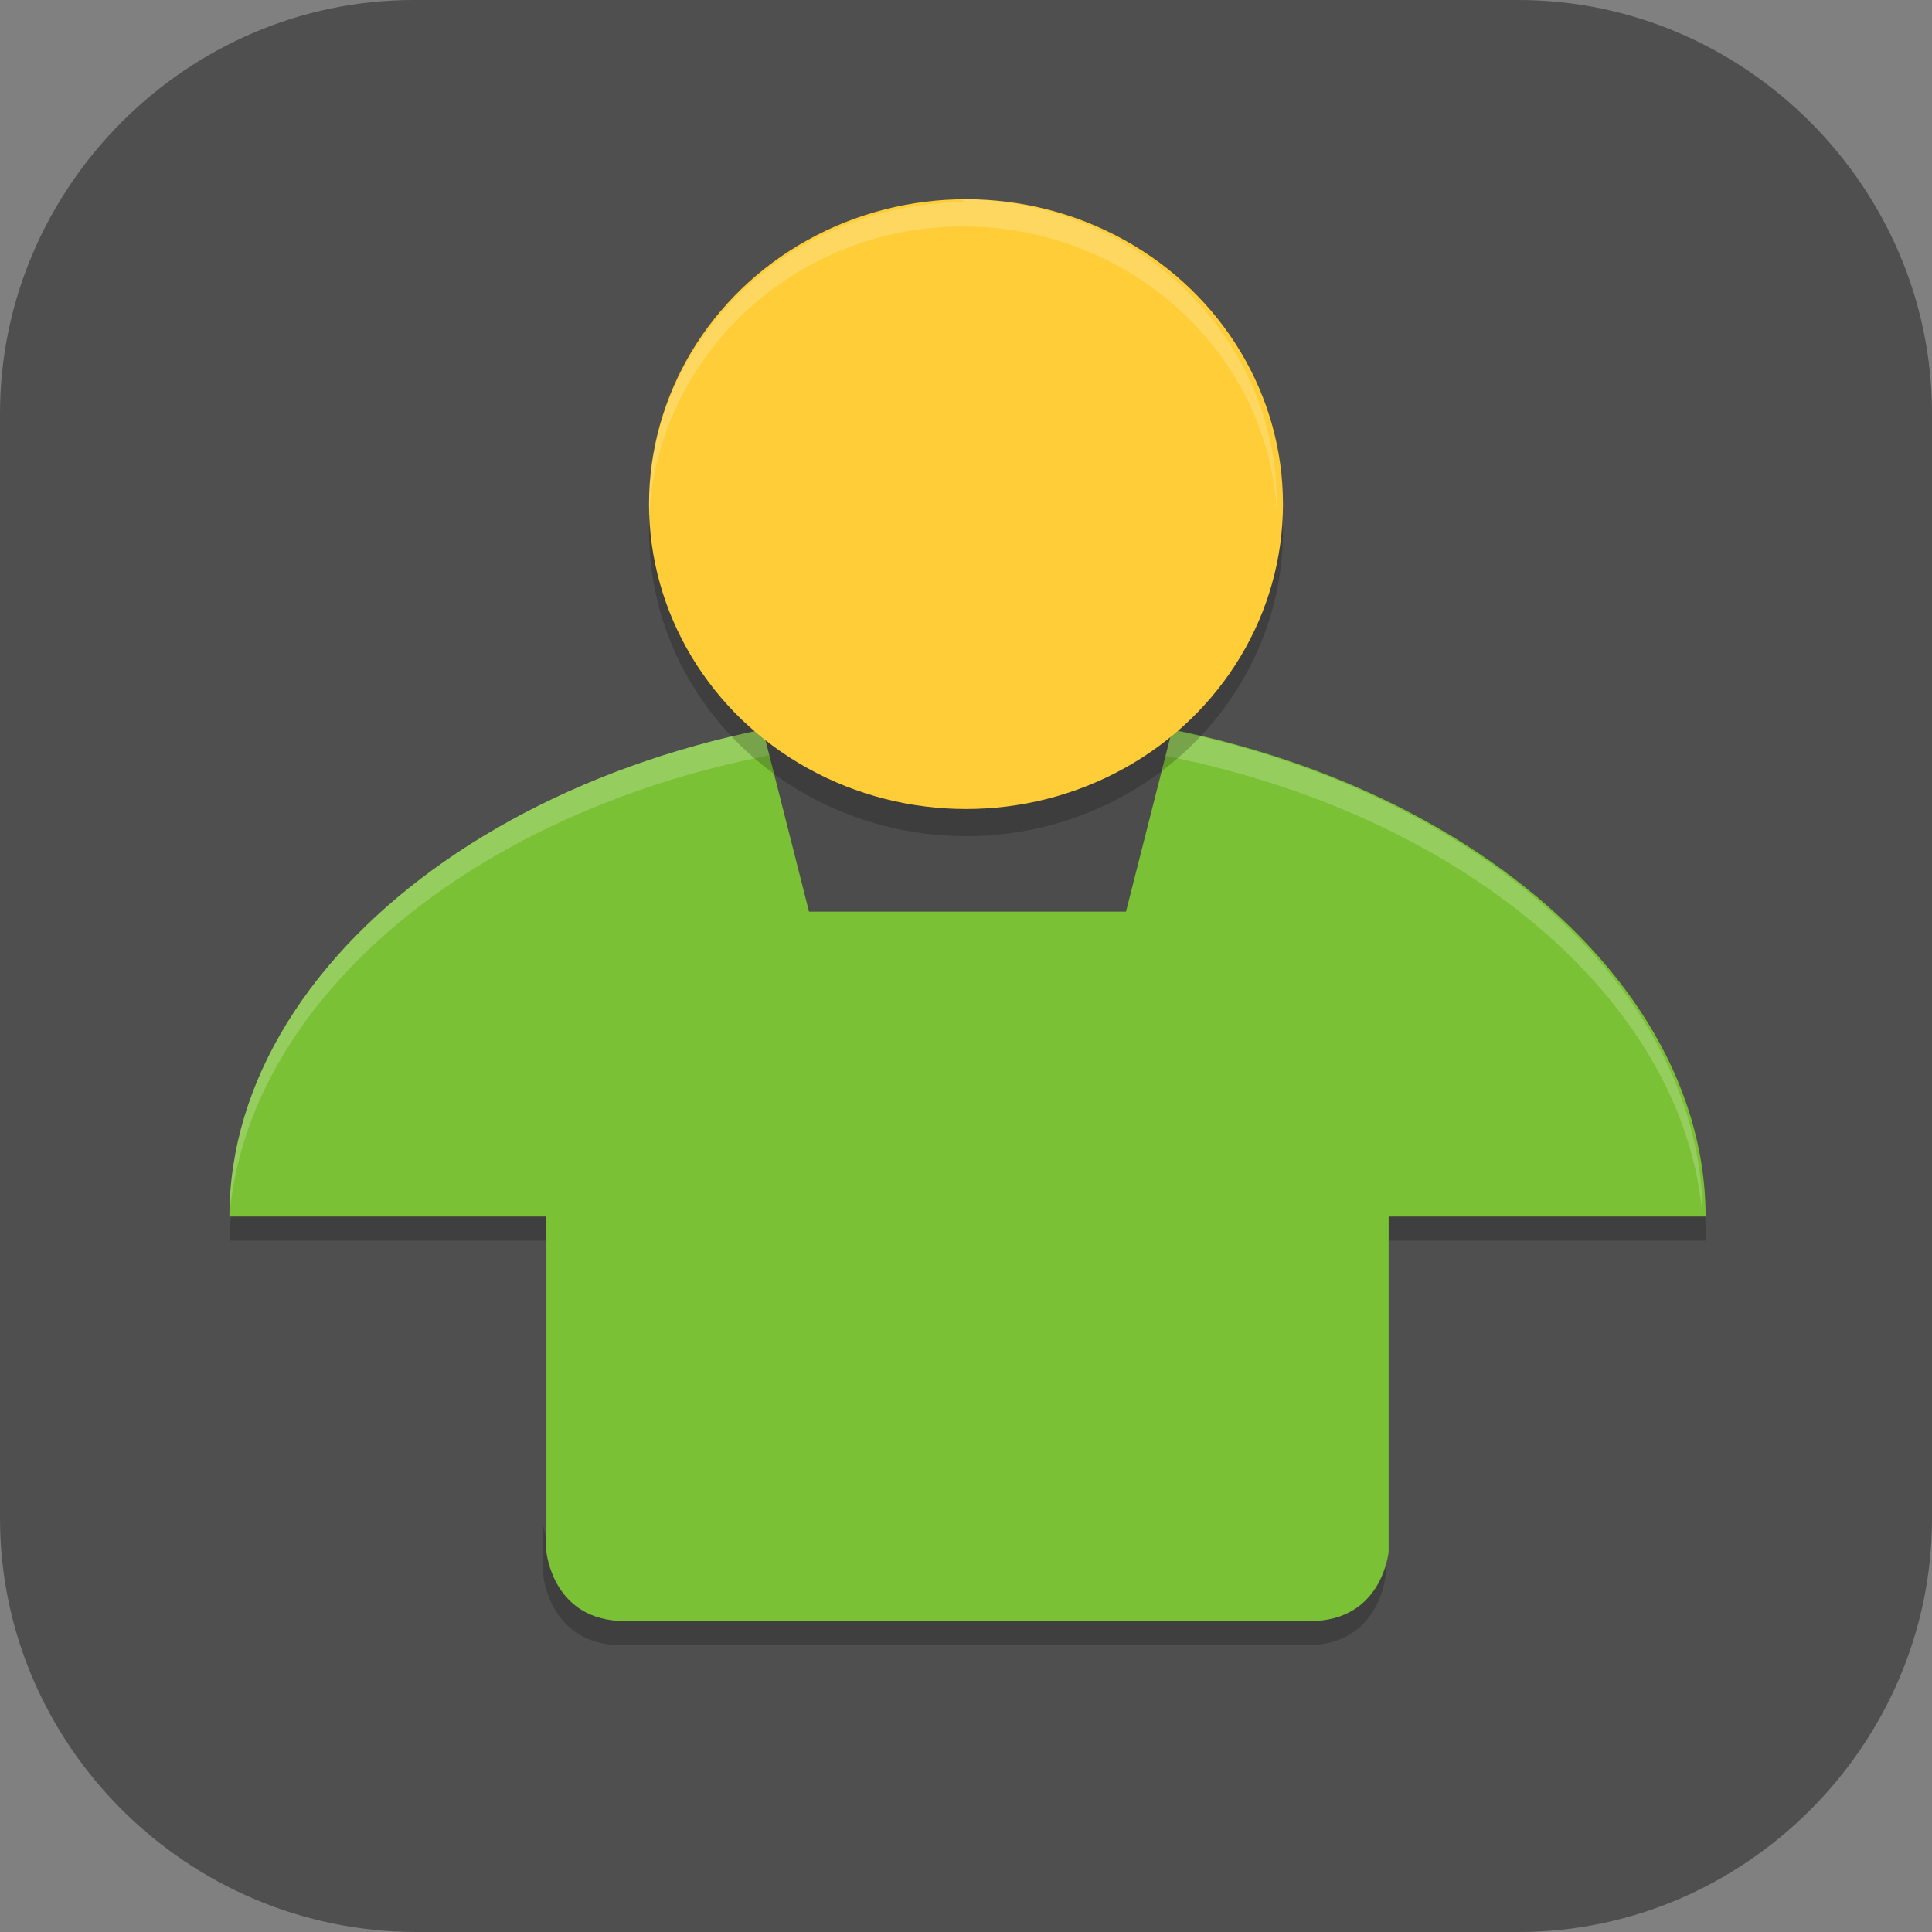 <?xml version="1.0" encoding="UTF-8"?>
<svg id="_图层_1" xmlns="http://www.w3.org/2000/svg" version="1.1" viewBox="0 0 64 64" width="32" height="32">
  <rect x="0" y="0" width="64" height="64" fill="#808080" stroke="none"/>
  <!-- Generator: Adobe Illustrator 29.0.1, SVG Export Plug-In . SVG Version: 2.1.0 Build 192)  -->
  <defs>
    <style>
      .st0 {
        fill: #fecd38;
      }

      .st1 {
        fill: #24f0ff;
      }

      .st1, .st2, .st3, .st4, .st5, .st6, .st7, .st8, .st9, .st10, .st11, .st12, .st13, .st14, .st15 {
        display: none;
      }

      .st16, .st15 {
        fill: #4f4f4f;
      }

      .st17 {
        fill: #7bc136;
      }

      .st18 {
        fill: #403650;
      }

      .st19 {
        fill: #f98413;
      }

      .st2 {
        fill: #e6df15;
      }

      .st3, .st4, .st5, .st10, .st20, .st21, .st13, .st22 {
        isolation: isolate;
      }

      .st3, .st10, .st20, .st21, .st13 {
        opacity: .2;
      }

      .st4, .st5, .st22 {
        opacity: .1;
      }

      .st4, .st23, .st7, .st21, .st13, .st22 {
        fill: #fff;
      }

      .st6 {
        fill: #f24c3d;
      }

      .st24 {
        fill: #6d0f0a;
      }

      .st25 {
        fill: #ee1536;
      }

      .st26 {
        opacity: .4;
      }

      .st27 {
        fill: #4c4c4c;
      }

      .st28 {
        fill: #9a1652;
      }

      .st29 {
        fill: #8e8e8e;
      }

      .st8 {
        fill: #df711b;
      }

      .st30 {
        fill: #a821a3;
      }

      .st9 {
        fill: #66dd23;
      }

      .st10, .st11 {
        fill-rule: evenodd;
      }

      .st11 {
        fill: #ff6363;
      }

      .st31 {
        fill: #ffbebe;
      }

      .st32 {
        fill: #aa52ce;
      }

      .st33 {
        fill: #f5e03a;
      }

      .st14 {
        fill: #e4e4e4;
      }

      .st34 {
        fill: #ffd5d5;
      }

      .st35 {
        fill: #52120e;
      }

      .st36 {
        fill: #c42d06;
      }

      .st37 {
        fill: #ef3d61;
      }

      .st38 {
        fill: #2e2e2e;
      }
    </style>
  </defs>
  <path class="st16" d="M50.4,64H13.8c-7.6,0-13.8-6.2-13.8-13.7V13.7C0,6.2,6.2,0,13.7,0h36.6c7.5,0,13.7,6.2,13.7,13.7v36.6c0,7.5-6.2,13.7-13.7,13.7h.1Z"/>
  <g class="st12">
    <path class="st3" d="M5.3,59.5v2.3c0,1.9,1.4,3.4,3.2,3.4h52.5c1.7,0,3.2-1.5,3.2-3.4v-2.3c0,1.9-1.4,3.4-3.2,3.4H8.5c-1.7,0-3.2-1.5-3.2-3.4Z"/>
    <path class="st15" d="M8.5,0h52.5c1.7,0,3.2,1.5,3.2,3.4v57.2c0,1.9-1.4,3.4-3.2,3.4H8.5c-1.7,0-3.2-1.5-3.2-3.4V3.4c0-1.9,1.4-3.4,3.2-3.4Z"/>
    <path class="st4" d="M8.5,0c-1.7,0-3.2,1.5-3.2,3.4v1.1c0-1.9,1.4-3.4,3.2-3.4h52.5c1.7,0,3.2,1.5,3.2,3.4v-1.1c0-1.9-1.4-3.4-3.2-3.4H8.5Z"/>
    <path class="st6" d="M12.8,64h9.3l42-45.7v-7.3c0-1.5-.2-.5-1.6-2.3L12.4,63.2c-.3.3,0,.9.4.9Z"/>
    <path class="st2" d="M22.1,64h10.5l31.5-34.3v-11.4l-42,45.7Z"/>
    <path class="st9" d="M32.6,64h10.5l21-22.9v-11.4l-31.5,34.3Z"/>
    <path class="st1" d="M43.1,64h6.8c2.4,0,4.6-1,6.2-2.7l6.5-7.1c1-1.1,1.5-2.4,1.5-3.9v-9.2l-21,22.9Z"/>
    <path class="st3" d="M28.4,8l5.3,9.1-5.3,9.1h4.2l3.2-5.5,3.2,5.5h4.2l-5.3-9.1,5.3-9.1h-4.2l-3.2,5.5-3.2-5.5h-4.2ZM11.6,8h14.7v2.3l-9.5,12.6h9.5v3.4h-14.7v-2.3l9.5-12.6h-9.5v-3.4Z"/>
    <path class="st7" d="M28.4,6.9l5.3,9.1-5.3,9.1h4.2l3.2-5.5,3.2,5.5h4.2l-5.3-9.1,5.3-9.1h-4.2l-3.2,5.5-3.2-5.5h-4.2ZM11.6,6.9h14.7v2.3l-9.5,12.6h9.5v3.4h-14.7v-2.3l9.5-12.6h-9.5v-3.4Z"/>
  </g>
  <g class="st12">
    <path class="st20" d="M36.8,6.1c.3,1.5.6,2.8.5,4.2-1.3-.6-2.1-2.9-6.5-2.9-3.4,0-5.5,3.2-7,5.1-.7,1-1.3,1.7-2,1.6-.7-.1-1-.9-1.4-2.5-.5,2.4-3.8,4.1.4,8.4-1.4,1.4-1.7,1.8-2,2.3-.4.6-.3,2.9.6,3.1-3.4.9-1.4,4.5-2.8,5.8-.9.6-1.7,1.3-3.9.9,1.4,2.3,3.6,3.4,5.7,2.8l.7,1.5c-1.4,2.1-.6,2.9-.6,2.9l5.5,4.5-.5-6.9c3.1-1.8,5.9-4.3,4.3-11.9v-2.9c-1.7-2.1-1.8-2-1.1-2.7,0-.3,0-.6,0-.9,1-.4,1.9-.8,2.7-1.2-.7,3.1.4,2.8.7,3.9.8-1.5,1.5-2.6,2.4-2.3-.8,1-1.2,2.1-.8,3.6,1.3-1.2,2.2-2.7,4.1-2.7,1,1.9,1.8,3.8,4.3,6-.6.2-1.3.1-1.7,1.8-1.1.3-.9,1-1,1.6-.2.3-.1.6,1.2,1.6-3.8,3.3-7.4,9.6-3.4,10.1.7.1,8.9.8,10.1.6l-.2-2.9c.1-1.5,0-2.8-.5-3.7,5.1-1.1,4.8-5.6,5.3-6.3-1-.4-1.7-1-1.7-1.9,1.2-2.3,2.6-4.3,2.1-8.5-.5-2.7-1.9-8.6-8.4-9.3-.8,0-1.4.1-1.9.3-.3,0,.1-1.7,0-1.5-.1.3-.8,1-1.3,1.3.4-1.1-.6-2.1-2-2.7ZM43.3,24.8c.3,0,.7.2,1,.5,1.5,1.6-1.6,3.6-1.6,3.6-.2.4-.6.3-1,.2,0,0,0,0-.2,0-1.5-1.4,1.5-3,1.2-3-.3-.1-1-.2-.9-.2.4-.6.8-1,1.4-1Z"/>
    <path class="st20" d="M11.2,40.7h40.1c1.4,0,2.5,1,2.5,2.3v9.2c0,1.3-1.1,2.3-2.5,2.3H11.2c-1.4,0-2.5-1-2.5-2.3v-9.2c0-1.3,1.1-2.3,2.5-2.3Z"/>
    <ellipse class="st34" cx="43.5" cy="26.3" rx="2.5" ry="3.9"/>
    <path class="st35" d="M42.8,28.1c4,1.3,5.2,0,7.1-.5-.5.7-.3,5.2-5.4,6.3.6.8.7,2.1.5,3.7l.2,2.9c-1.2.2-9.3-.5-10.1-.6-4.7-.7,1.4-9.8,5.8-11.7.7.2,1.4.7,1.8,0Z"/>
    <path class="st35" d="M23.8,11.6c-.7,1-1.3,1.7-2,1.6-.7-.1-1-.9-1.4-2.5-.5,2.4-3.8,4.1.4,8.4-1.4,1.4-1.7,1.8-2,2.3-.4.6-.3,2.9.6,3.1-3.4.9-1.4,4.5-2.8,5.8-.9.6-1.7,1.3-3.9.9,1.4,2.3,3.6,3.4,5.7,2.8l.7,1.5c-1.4,2.1-.6,2.9-.6,2.9l5.5,4.5-.5-6.9c3.1-1.8,5.9-4.3,4.3-11.9v-2.9c-1.7-2.1-1.8-2-1.1-2.7.7-3.5-2.3-4.4-2.7-6.6h0Z"/>
    <path class="st18" d="M11.2,39.8h40.1c1.4,0,2.5,1,2.5,2.3v9.2c0,1.3-1.1,2.3-2.5,2.3H11.2c-1.4,0-2.5-1-2.5-2.3v-9.2c0-1.3,1.1-2.3,2.5-2.3Z"/>
    <path class="st20" d="M27.4,27l-1.5,6.9s-1.2.7-1.6,1.2c-.5.7-1,2.3-1,2.3l-1.8,1.2c-2,0-3.1.8-3.6,2.1l2,.2c.2-1.4.6-1.9,2.3-1.5-1.1.1-2.3.2-2,1.9l3.4-.2,6.9-13.4-3.2-.8ZM39.5,27.5l-3.8.8s-.5,2.9-.3,3.6c.4,1.3.6,1,1.5,3,.3.6-.2,1,0,1.6.1.6.8,1.2,1,1.8.2.8-.3,2.8-.3,2.8.4,0,1.1.4,1.3.1,0-.1-.4-.7-.2-.7.2,0,1.1,1,1.3,1,.4,0,.7-.4,1.2-.4.6,0,.6.6,1.9.4.3-.2.7-1,.2-1.4-.4-.3-2-.2-2-.3.1-.3,1.3-.4,1.8-.2.9.3.6,1.3,1.9,1.3.8,0,1-.6,1.1-.7-1.4-2.2-3.5-.4-5.1-2.9-.5-.8-.8-2.3-1.2-4.3-.2-.9-.2-4-.3-5.3h0Z"/>
    <path class="st34" d="M27.4,26.1l3.2.8-6.9,13.4-3.4.2c-.3-1.7.9-1.8,2-1.9-1.7-.4-2.1,0-2.3,1.5l-2-.2c.4-1.3,1.5-2.1,3.6-2.1l1.8-1.2s.5-1.7,1-2.3c.4-.5,1.6-1.2,1.6-1.2l1.5-6.9Z"/>
    <path class="st25" d="M31.5,27.2h5.4c0,0,.4,9.1.4,9.1l-10.5-2c-.2-2.3-2.7-4.7,4.7-7.1Z"/>
    <path class="st28" d="M32.5,30.5c-1.4,0-1.5,1.2-1.5,2.3-.2-.3-.7-1.2-1.1-1.5-.9-.8-2-1.1-2.8-.5-.8.6-.9,1.9-.1,2.8.8.9,1.8.5,2.8.5.7,0,1.3-.2,1.4-.6,0,0,0,0,0,0,.8.9,4.3,2.3,5.1,1.7.7-.5,4.1-4.4-1.1-3.1-.5-1.2-1.7-1.7-2.8-1.7h0Z"/>
    <path class="st34" d="M35.6,27.4l3.8-.7c0,1.4,0,4.4.3,5.3.5,2,.7,3.5,1.2,4.3,1.6,2.5,3.7.7,5.1,2.9-.2.1-.4.7-1.1.7-1.3,0-1-1-1.9-1.3-.6-.2-1.7,0-1.8.2,0,0,1.6,0,2,.3.5.4.1,1.2-.2,1.4-1.3.2-1.4-.4-1.9-.4-.5,0-.7.3-1.2.4-.2,0-1.1-1-1.3-1-.2,0,.3.6.2.7-.2.3-.9-.1-1.3-.1,0,0,.5-1.9.3-2.8-.2-.6-.8-1.2-1-1.8-.2-.6.3-1,0-1.6-.9-2-1.1-1.6-1.5-3-.2-.7.3-3.6.3-3.6h0Z"/>
    <path class="st20" d="M24.9,21.7l.5-5.3c1.3-1.1,2.8-1.3,4.5-1.5l2.9,1.7,9.6.4-1,8.1-2,2.8c-1.6,0-7.5,1.7-11.3-.1-1.9-.9-3.5-3.9-3.3-6Z"/>
    <path class="st31" d="M24.9,20.9l.5-5.3c1.3-1.1,2.8-1.3,4.5-1.5l2.9,1.7,9.6.4-1,8.1-2,2.8c-1.6,0-7.5,1.7-11.3-.1-1.9-.9-3.5-3.9-3.3-6Z"/>
    <path class="st38" d="M26.4,17.7c0,.6,0,1.2.6,1.7h-.5c-.4-.1-.9-.4-1.5-1.3,0,.5.2,1.4.7,1.7.1.1-.6.1-.4.2l1-.2h1c-.2,1.4-.2,3.4,1.5,3.5,1.5-.2,1.6-1.5,1.9-3.6-.9-.4-1.9-.7-2.9-.5-.8-.4-1.3-.9-1.5-1.6ZM34.5,20.5c-.2,0-.3,0-.5,0-.6,0-1.3,0-1.9.1.7,0,1.2.1,1.7.2-.3,1.5-.6,3.6,1.1,3.9,1.1,0,1.5-.8,1.9-1.9.3,0,.5,0,.6,0,.6-.1,1.7-.8,1.9-1.3-.9.6-1.4.7-2,.7l-.3-.3s0,0,0,0c.9-.2,1-.8,1.3-1.3-.2.2-.6.9-1.3.6,0,0,0,0-.1,0-.7-.4-1.5-.7-2.4-.7Z"/>
    <path class="st37" d="M29.7,25.1c.9,0,1.8,0,2.7.2.8.2.6.4.4.7,0,0-.6.5-.9.7-.5.3-.7.2-1.1-.1-.4-.5-.8-.9-1.1-1.4Z"/>
    <path class="st24" d="M36.8,5.2c.3,1.5.6,2.8.5,4.2,0,0,0,0,0,0,0,0,0,0,0,0-1.3-.6-2.1-2.9-6.5-2.9-3.4,0-5.5,3.2-7,5.1-1,2.2-2.8,6.8-2.5,9,2.4-2.1,5.7-3.4,8-4.4-.7,3.1.4,2.8.7,3.9.8-1.5,1.5-2.6,2.4-2.3-.8,1-1.2,2.1-.8,3.6,1.3-1.2,2.2-2.7,4.1-2.7,1,1.9,1.8,3.8,4.3,6-.6.2-1.3.1-1.7,1.8-1.1.3-.9,1-1,1.6-.2.4-.2.7,1.6,1.8.9.6,3.5-1.7,2.6-1.7-1.5-1.4,1.5-3,1.2-3-.3-.1-1-.2-.9-.2.6-1,1.4-1.5,2.4-.5,1.5,1.6-1.5,3.6-1.5,3.6,0,0,1,.9,2.3,1,2,0,4.8-1.5,4.8-1.5-1-.4-1.7-1-1.7-1.9,1.2-2.3,2.6-4.3,2.1-8.5-.5-2.7-1.9-8.6-8.4-9.3-.8,0-1.4.1-1.9.3-.3,0,.1-1.7,0-1.5-.1.3-.8,1-1.3,1.3.4-1.1-.6-2.1-2-2.7Z"/>
    <path class="st36" d="M28.4,7.1c-2.1,1-3.5,3.1-4.6,4.6,0,.1-.1.2-.2.4,2.6.4,5.6.8,7.7,2l2-1.1.3,2.6,2.3-1.3,1.2,1.9,1.9-2c.8.4,1,1.6,1.2,2.6,4.2-2.1,6.6-1.9,9.8-.6-.3-1.1-.7-2.5-1.4-3.9-1.7.9-6.6,2.9-9.5-1l-1.1,2.2-.3-2-2.3,2.2.8-2.2c-3.8,0-11.7.9-8-4.3Z"/>
    <path class="st20" d="M27.9,34.2c-1.4,0-2.5.3-2.7.7-.2,2.5-1,4.3-1.8,6.1-.2.4-.3.6-.8.7-.8.3-1.7.6-2.3.9-2.1.5-4.5,1.6-4.2,2.6.3.6,1.2,1.1,2.3,1.3,4.7.7,5.5-.5,6.7-1.5,0,.7-.7,1.4-1.4,2.1l.6.3c2-1.8,2.4-2.7,2.3-4.1l.3-.4c.1.4.3.8.6,1.3.5.8.9,1.3,1.4,1.7-1.4,4.4,3.7,8.2,5.6,7.5,1.9-.7,1.9-7.6-1.5-8.9.1-.7,0-1.3,0-2,1.7.2,3.4-.2,4.3-1.7,2.2-5.1-5.3-6.7-9.5-6.6Z"/>
    <path class="st25" d="M26.7,42.1c.2,1.5-.2,2.5-2.3,4.4l-.6-.3c.7-.7,1.4-1.4,1.4-2.1-1.2,1-2,2.2-6.7,1.5-1.1-.2-2.1-.7-2.3-1.3-.3-1.1,3.1-2.6,5.3-2.8,2.7-.2,4.3.4,5.2.6Z"/>
    <path class="st25" d="M29.4,43.9c6.9-3.2,7.6,7.7,5.1,8.6-2,.8-7.9-3.7-5.1-8.6Z"/>
    <path class="st31" d="M25.2,34c.8-1.5,15.2-.9,12.2,5.9-2,3.2-7.4,1.4-8.6-.2l-2.2,2.8c-1.2,1.5-6.8,1.5-7.2.4,0-1,1.7-1.6,3.2-2,.5,0,.6-.3.8-.7.8-1.8,1.6-3.6,1.8-6.1Z"/>
    <path class="st34" d="M29,37.7c1.7-.6,3.3.3,4,2.9,0,1.2.3,2.4-.2,3.8.7.5,1.2,1.1,1.3,2.2.1,1.3-.3,2.3-1.1,2.5-.8-.1-1.5.3-2.4-1.5l-.3-1.5c-.9-.9-1.8-1.3-2.8-2.9-1.6-2.9-.8-4.6,1.4-5.5Z"/>
    <path class="st22" d="M36.8,5.2c0,.3.1.6.2.9.9.4,1.6,1,1.8,1.7.4-1.1-.7-2.1-2-2.6ZM30.8,6.5c-3.4,0-5.5,3.2-7,5.1-.7,1-1.3,1.7-2,1.6-.7-.1-1-.9-1.4-2.5-.4,1.6-1.9,2.9-1.7,4.8.2-1.5,1.4-2.6,1.7-4,.4,1.6.7,2.3,1.4,2.5.7.1,1.3-.6,2-1.6,1.4-2,3.6-5.1,7-5.1,4.4,0,5.2,2.2,6.5,2.9,0-.4,0-.8,0-1.1,0,0,0,.2,0,.3-1.3-.6-2.1-2.9-6.5-2.9ZM40.1,6.6c-.1.3-.8.9-1.2,1.2,0,.3,0,.6,0,.9.4-.3.9-.8,1.2-1.1,0-.5.2-1.2.1-1ZM42,7.8c-.8,0-1.4.1-1.9.3,0,0,0,0,0,0,0,.4-.1.9,0,.9.5-.2,1.2-.3,1.9-.3,6.5.8,7.9,6.6,8.4,9.3,0,.4,0,.8,0,1.2,0-.6,0-1.3,0-2.1-.5-2.7-1.9-8.6-8.4-9.3ZM32.1,18.6c0,0-.2,0-.3,0-.3.6-.4,1.2-.3,2,0-.8.4-1.4.9-2-.1,0-.2,0-.3,0ZM20.3,19.5c-1,1-1.4,1.5-1.6,1.8-.2.3-.2.9-.2,1.5,0-.3,0-.5.2-.7.3-.4.6-.9,2-2.3-.2-.2-.3-.3-.4-.5ZM18.7,24.6c-2.5,1.2-.9,4.4-2.2,5.5-.9.6-1.7,1.3-3.9.9.2.4.5.7.7,1,1.7.2,2.4-.4,3.2-1,1.4-1.2-.6-4.9,2.8-5.8-.3,0-.5-.3-.6-.6ZM39.4,24.9c-.4.2-.8.5-1,1.6-1.1.3-.9,1-1,1.6,0,.2-.1.3,0,.5,0-.5,0-1,1-1.2.4-1.6,1-1.5,1.7-1.8-.2-.2-.5-.4-.7-.6ZM48.3,26.3c0,0,0,.1-.1.2,0,.9.5,1.4,1.4,1.8,0-.3.2-.6.3-.7-.8-.3-1.3-.7-1.6-1.2ZM44.9,34.6c-.1,0-.2,0-.4,0,.4.6.5,1.3.6,2.2,0-.9,0-1.7-.2-2.3ZM18.7,35.7c-.6,1.1-.6,1.8-.5,2.2,0-.4.3-1,.7-1.7l-.2-.5Z"/>
  </g>
  <g class="st12">
    <path class="st3" d="M0,59.7v2.3C0,63.7,1.4,65.2,3.2,65.2h57.8c1.8,0,3.2-1.4,3.2-3.2v-2.3c0,1.8-1.4,3.2-3.2,3.2H3.2C1.4,62.9,0,61.5,0,59.7H0Z"/>
    <rect class="st15" y="0" width="64.2" height="64" rx="3.2" ry="3.2"/>
    <path class="st10" d="M20.7,1.1c-2.3,0-4.5,0-6.8,0-19.5,21.7.2,35.4,16,38.8C13.1,29.2,27.3,9.4,41.3,1.2c-6.9,0-13.8,0-20.6,0ZM34.4,26.3c16,10.4,3.7,29-9.7,37.7h26.6c17.8-21.1-1.4-34.4-16.9-37.7ZM28.9,26.3c0,0-.2,0-.3,0-1,0-1.8.4-2.4,1-1.9,2-.8,6.2,2.5,9.4,3.2,3.2,7.4,4.2,9.3,2.3,2-2,.9-6.2-2.3-9.4-2.1-2.1-4.6-3.3-6.8-3.3Z"/>
    <path class="st11" d="M20.7,0c-2.3,0-4.5,0-6.8,0-19.5,21.7.2,35.4,16,38.8C13.1,28.1,27.3,8.3,41.3,0,34.4,0,27.5,0,20.7,0ZM34.4,25.2c16.7,10.8,2.5,30.6-11.5,38.8,9.2,0,18.3,0,27.5,0,19.5-21.7-.2-35.4-16-38.8ZM28.6,25.2c-1,0-1.8.4-2.4,1-1.9,2-.8,6.2,2.5,9.4,3.2,3.2,7.4,4.2,9.3,2.3,2-2,.9-6.2-2.3-9.4-2.2-2.2-4.9-3.4-7-3.3Z"/>
    <path class="st4" d="M3.2,0C1.4,0,0,1.4,0,3.2v1.1C0,2.6,1.4,1.1,3.2,1.1h57.8c1.8,0,3.2,1.4,3.2,3.2v-1.1C64.2,1.4,62.8,0,61,0H3.2Z"/>
  </g>
  <g class="st12">
    <g>
      <rect class="st29" x="20.6" y="4.2" width="2" height="52"/>
      <rect class="st29" x="14.6" y="4.2" width="2" height="52"/>
      <rect class="st29" x="38.6" y="4.2" width="2" height="52"/>
      <rect class="st29" x="32.6" y="4.2" width="2" height="52"/>
      <rect class="st29" x="26.6" y="4.2" width="2" height="52"/>
      <rect class="st29" x="44.6" y="4.2" width="2" height="52"/>
      <rect class="st29" x="10.6" y="20.2" width="40" height="2"/>
      <rect class="st29" x="10.6" y="14.2" width="40" height="2"/>
      <rect class="st29" x="10.6" y="8.2" width="40" height="2"/>
      <rect class="st29" x="10.6" y="38.2" width="40" height="2"/>
      <rect class="st29" x="10.6" y="32.2" width="40" height="2"/>
      <rect class="st29" x="10.6" y="26.2" width="40" height="2"/>
      <rect class="st29" x="10.6" y="44.2" width="40" height="2"/>
      <rect class="st29" x="10.6" y="50.2" width="40" height="2"/>
    </g>
    <rect class="st20" x="12.6" y="7.2" width="36" height="48" rx="2.5" ry="2.5"/>
    <rect class="st16" x="12.6" y="6.2" width="36" height="48" rx="2.5" ry="2.5"/>
    <g class="st26">
      <rect class="st23" x="21.6" y="12.2" width="2" height="6"/>
      <rect class="st23" x="21.6" y="20.2" width="2" height="6"/>
      <rect class="st23" x="21.6" y="28.2" width="2" height="12"/>
      <rect class="st23" x="29.6" y="12.2" width="2" height="16"/>
      <rect class="st23" x="29.6" y="30.2" width="2" height="16"/>
      <rect class="st23" x="37.6" y="12.2" width="2" height="12"/>
      <rect class="st23" x="37.6" y="26.2" width="2" height="6"/>
      <rect class="st23" x="37.6" y="34.2" width="2" height="14"/>
    </g>
    <circle class="st20" cx="46.6" cy="45.2" r="16"/>
    <circle class="st32" cx="46.6" cy="44.2" r="16"/>
    <path class="st23" d="M38.6,44.2c0,4.4,3.6,8,8,8s7.9-3.2,8-7.6c0,0,0,0,0-.1,0-.7-.8-1.3-1.5-1.3s-1.5.6-1.5,1.3c0,2.9-2.1,4.7-5,4.7s-5-2.1-5-5,2.1-5,5-5v3l6-4.5-6-4.5v3c-4.4,0-8,3.6-8,8h0Z"/>
    <path class="st22" d="M15.1,6.2c-1.4,0-2.5,1.1-2.5,2.5v1c0-1.4,1.1-2.5,2.5-2.5h31c1.4,0,2.5,1.1,2.5,2.5v-1c0-1.4-1.1-2.5-2.5-2.5H15.1Z"/>
  </g>
  <g class="st12">
    <rect class="st20" x="5.1" y="6.5" width="34" height="34" rx="4" ry="4"/>
    <rect class="st33" x="5.1" y="5.5" width="34" height="34" rx="4" ry="4"/>
    <rect class="st20" x="15.1" y="14.5" width="34" height="34" rx="11.3" ry="11.3"/>
    <rect class="st19" x="15.1" y="13.5" width="34" height="34" rx="11.3" ry="11.3"/>
    <circle class="st20" cx="44.1" cy="42.5" r="17"/>
    <circle class="st30" cx="44.1" cy="41.5" r="17"/>
    <path class="st21" d="M9.1,5.5c-2.2,0-4,1.8-4,4v1c0-2.2,1.8-4,4-4h26c2.2,0,4,1.8,4,4v-1c0-2.2-1.8-4-4-4H9.1Z"/>
    <path class="st21" d="M26.4,13.5c-6.3,0-11.3,5.1-11.3,11.3v1c0-6.3,5.1-11.3,11.3-11.3h11.3c6.3,0,11.3,5.1,11.3,11.3v-1c0-6.3-5.1-11.3-11.3-11.3h-11.3Z"/>
    <path class="st21" d="M44.1,24.5c-9.4,0-17,7.6-17,17,0,.2,0,.4,0,.6.2-9.2,7.8-16.6,17-16.6,9.2,0,16.7,7.3,17,16.4,0-.1,0-.3,0-.4,0-9.4-7.6-17-17-17Z"/>
  </g>
  <g class="st12">
    <path class="st3" d="M.3,16.9c-.2,1-.3,2.3-.3,3.3v25.4c0,10.6,8.6,19.1,19.2,19.1h25.6c10.6,0,19.2-8.5,19.2-19.1v-25.4c0-1.1-.1-2.3-.3-3.3H.3Z"/>
    <path class="st14" d="M.3,15.7c-.2,1-.3,2.3-.3,3.3v25.4c0,10.6,8.6,19.1,19.2,19.1h25.6c10.6,0,19.2-8.5,19.2-19.1v-25.4c0-1.1-.1-2.3-.3-3.3H.3Z"/>
    <path class="st8" d="M19.2,0C9.7,0,1.8,6.9.3,15.9h63.4C62.2,6.9,54.3,0,44.8,0h-25.6Z"/>
    <path class="st5" d="M15.9,23.9l.5,13.2c0,1,.2,1.8.5,2.4.3.6.8,1.1,1.5,1.4.7.3,2.7.4,4.2.4.6,0,1.1,0,1.5-.1.5,0,.9-.3,1.3-.6.4-.4.9-.9,1.3-1.6.6.8,1.4,1.5,2.3,2,.9.5,1.8.7,2.7.7s2-.1,2.4-.3l.4,10.3c0,1,.2,1.8.5,2.4.3.6.8,1.1,1.5,1.4s1.8.4,3.2.4h1.3c1.5,0,2.8-.1,3.7-.3.9-.2,1.6-.5,2.1-.9.5-.4.8-.8.9-1.2.1-.4.2-.8.2-1.2,0-1.2-.6-2.5-1.7-3.7-1.1-1.2-2.7-2.6-4.7-4.1.6-.4,1.2-.7,1.8-1,.7-.4,1.5-.8,2.5-1.2,1-.4,2.2-1,3.7-1.7.2.2.4.4.7.5.6.2,1.3.3,2.3.3,1.4,0,2.5-.4,3.3-1.1.8-.7,1.2-1.9,1.2-3.4s0-1-.2-1.7c-.1-.6-.3-1.3-.5-1.9-.2-.7-.4-1.3-.6-1.8l-2.1.7c.4.9.7,1.8,1,2.8.3.9.5,1.7.5,2.3s-.2,1.4-.7,1.7c-.5.3-1.1.4-1.8.4s-1.2,0-1.6-.2c-.3-.1-.6-.3-.7-.5-.1-.2-.2-.4-.2-.7s0-.6,0-1c0-.4.1-.8.2-1.3,0-.4.2-.8.2-1.1l-2-.3c-.2,1.2-.4,2-.5,2.7l-.6-1.2c-1.6.8-3.1,1.5-4.4,2.2,0,0,0,0,0,0,0-.4,0-1,.2-1.5.1-.6.3-1.1.4-1.5l-2-.5c-.3,1.2-.5,2.1-.7,2.7-.2.6-.4,1.1-.7,1.4-.2.3-.5.5-.9.6-.4,0-.8,0-1.4,0,0,0,0,0,0,0-.5,0-.9,0-1.2-.2-.4-.1-.7-.4-1-.9-.3-.4-.7-1.1-1.1-2-.4-1-.9-1.7-1.3-2.3-.4-.6-.8-1-1.3-1.2-.5-.2-1-.4-1.6-.4s-.9.1-1.4.3c-.5.2-1.1.6-1.6,1.1-.6.5-1.1,1.3-1.7,2.4-.4.8-.8,1.4-1.1,1.8-.3.4-.5.7-.8.9-.3.2-.7.3-1.2.3-1,0-2.7,0-3.1-.2-.5-.2-.8-.4-.9-.9-.1-.4-.2-1-.2-1.8l-.5-12.4h-2.2ZM49.1,25.5c-.4,0-.7.1-.9.4-.2.2-.4.5-.4.8s.1.6.4.8c.3.2.6.3.9.3s.7-.1.9-.3c.3-.2.4-.5.4-.8s-.1-.6-.4-.8c-.2-.2-.5-.4-.9-.4ZM47.4,28.2c-.4,0-.7.1-.9.4-.2.2-.4.5-.4.8s.1.6.4.8c.3.2.6.3.9.3s.6-.1.9-.3c.3-.2.4-.5.4-.8s-.1-.6-.4-.8c-.2-.2-.5-.4-.9-.4ZM50.9,28.2c-.4,0-.7.1-.9.4-.2.2-.4.5-.4.8s.1.6.4.8c.3.2.6.3.9.3s.6-.1.9-.3c.3-.2.4-.5.4-.8s-.1-.6-.4-.8c-.2-.2-.5-.4-.9-.4ZM11.7,32.9l-1.9.9c.5.8.8,1.4,1.1,2,.3.5.4,1,.6,1.4.1.4.2.9.2,1.3,0,.7-.2,1.5-.6,2.2-.4.8-1,1.5-2,2.2-.9.7-2.3,1.3-4.1,1.8l.8,1.8c.5-.1,1.2-.3,1.8-.6.7-.3,1.4-.7,2.1-1.1.7-.4,1.3-1,1.9-1.6.6-.6,1.1-1.3,1.4-2.2.4-.8.6-1.7.6-2.8s-.1-1.5-.4-2.5c-.3-.9-.8-1.9-1.4-3ZM30.5,34.3c.4,0,.8.2,1.1.5.3.3.6.7.8,1.1.2.5.4.9.7,1.4.2.4.2.7.2,1l-.3.8c-.3.3-.7.5-1.2.5s-1.2-.2-2-.6c-.7-.4-1.4-1.1-2-2,.6-1,1.1-1.7,1.5-2.1.5-.4.9-.6,1.3-.6h0ZM48.1,37.3c-.2.5-.3.9-.5,1.2-.2.3-.5.5-.8.6-.3,0-.8.1-1.3.1s-.7,0-.9,0c1.1-.6,2.2-1.1,3.6-1.8ZM42.4,40.2c.1.2.3.3.4.4.2.1.5.3.7.3,0,0-.2.1-.3.1-1.5.7-2.6,1.4-3.3,2.1-.2.2-.3.4-.4.7s-.1.7-.1,1,.2.4.6.7c.4.3,1,.7,1.6,1.2.6.5,1.3,1,2,1.6.9.9,1.6,1.6,1.9,2.1.3.5.5,1,.5,1.4s0,.4-.2.6c0,.2-.3.4-.6.6-.3.2-.7.3-1.3.4-.6,0-1.4.1-2.4.1h-1.3c-1,0-1.7,0-2.2-.2-.5-.2-.8-.4-.9-.9-.1-.4-.2-1-.2-1.8l-.5-9.7c.2.2.4.2.7.3h0l1.8.9c1-.6,2.3-1.3,3.8-2.1h0ZM25.1,44.2l-1.4,1.5.8.6c-1.2,1.1-2.1,2.1-2.6,3-.5.9-.7,1.7-.7,2.4,0,1.3.4,2.3,1.3,2.9.9.6,1.9.9,3.2.9s1.6-.1,2.2-.4c.6-.3,1.1-.7,1.4-1.1.3-.4.6-.9.7-1.4.1-.5.2-.9.2-1.3,0-.9-.2-1.8-.7-2.7s-1.1-1.7-1.9-2.4c-.8-.8-1.6-1.5-2.5-2.1ZM25.7,47.3c.7.6,1.3,1.1,1.7,1.6.4.5.6.9.7,1.3.1.4.2.8.2,1.2,0,.7-.2,1.2-.7,1.6-.5.4-1.1.6-2,.6s-1.3-.2-1.8-.5c-.5-.3-.7-.8-.7-1.5s.2-1.3.7-2c.5-.8,1.1-1.5,1.9-2.2Z"/>
    <path class="st15" d="M15.9,22.7l.5,13.2c0,1,.2,1.8.5,2.4.3.6.8,1.1,1.5,1.4.7.3,2.7.4,4.2.4.6,0,1.1,0,1.5-.1.5,0,.9-.3,1.3-.6.4-.4.9-.9,1.3-1.6.6.8,1.4,1.5,2.3,2,.9.5,1.8.7,2.7.7s2-.1,2.4-.3l.4,10.3c0,1,.2,1.8.5,2.4.3.6.8,1.1,1.5,1.4s1.8.4,3.2.4h1.3c1.5,0,2.8-.1,3.7-.3.9-.2,1.6-.5,2.1-.9.5-.4.8-.8.9-1.2.1-.4.2-.8.2-1.2,0-1.2-.6-2.5-1.7-3.7-1.1-1.2-2.7-2.6-4.7-4.1.6-.4,1.2-.7,1.8-1,.7-.4,1.5-.8,2.5-1.2,1-.4,2.2-1,3.7-1.7.2.2.4.4.7.5.6.2,1.3.3,2.3.3,1.4,0,2.5-.4,3.3-1.1.8-.7,1.2-1.9,1.2-3.4s0-1-.2-1.7c-.1-.6-.3-1.3-.5-1.9-.2-.7-.4-1.3-.6-1.8l-2.1.7c.4.9.7,1.8,1,2.8.3.9.5,1.7.5,2.3s-.2,1.4-.7,1.7c-.5.3-1.1.4-1.8.4s-1.2,0-1.6-.2c-.3-.1-.6-.3-.7-.5-.1-.2-.2-.4-.2-.7s0-.6,0-1c0-.4.1-.8.2-1.3,0-.4.2-.8.2-1.1l-2-.3c-.2,1.2-.4,2-.5,2.7l-.6-1.2c-1.6.8-3.1,1.5-4.4,2.2,0,0,0,0,0,0,0-.4,0-1,.2-1.5.1-.6.3-1.1.4-1.5l-2-.5c-.3,1.2-.5,2.1-.7,2.7-.2.6-.4,1.1-.7,1.4-.2.3-.5.5-.9.6-.4,0-.8,0-1.4,0,0,0,0,0,0,0-.5,0-.9,0-1.2-.2-.4-.1-.7-.4-1-.9-.3-.4-.7-1.1-1.1-2-.4-1-.9-1.7-1.3-2.3-.4-.6-.8-1-1.3-1.2-.5-.2-1-.4-1.6-.4s-.9.1-1.4.3c-.5.2-1.1.6-1.6,1.1-.6.5-1.1,1.3-1.7,2.4-.4.8-.8,1.4-1.1,1.8-.3.4-.5.7-.8.9-.3.2-.7.3-1.2.3-1,0-2.7,0-3.1-.2-.5-.2-.8-.4-.9-.9-.1-.4-.2-1-.2-1.8l-.5-12.4h-2.2ZM49.1,24.4c-.4,0-.7.1-.9.4-.2.2-.4.5-.4.8s.1.6.4.8c.3.2.6.3.9.3s.7-.1.9-.3c.3-.2.4-.5.4-.8s-.1-.6-.4-.8c-.2-.2-.5-.4-.9-.4ZM47.4,27.1c-.4,0-.7.1-.9.4-.2.2-.4.5-.4.8s.1.6.4.8c.3.2.6.3.9.3s.6-.1.9-.3c.3-.2.4-.5.4-.8s-.1-.6-.4-.8c-.2-.2-.5-.4-.9-.4ZM50.9,27.1c-.4,0-.7.1-.9.4-.2.2-.4.5-.4.8s.1.6.4.8c.3.2.6.3.9.3s.6-.1.9-.3c.3-.2.4-.5.4-.8s-.1-.6-.4-.8c-.2-.2-.5-.4-.9-.4ZM11.7,31.8l-1.9.9c.5.8.8,1.4,1.1,2,.3.5.4,1,.6,1.4.1.4.2.9.2,1.3,0,.7-.2,1.5-.6,2.2-.4.8-1,1.5-2,2.2-.9.7-2.3,1.3-4.1,1.8l.8,1.8c.5-.1,1.2-.3,1.8-.6.7-.3,1.4-.7,2.1-1.1.7-.4,1.3-1,1.9-1.6.6-.6,1.1-1.3,1.4-2.2.4-.8.6-1.7.6-2.8s-.1-1.5-.4-2.5c-.3-.9-.8-1.9-1.4-3ZM30.5,33.1c.4,0,.8.2,1.1.5.3.3.6.7.8,1.1.2.5.4.9.7,1.4.2.4.2.7.2,1l-.3.8c-.3.3-.7.5-1.2.5s-1.2-.2-2-.6c-.7-.4-1.4-1.1-2-2,.6-1,1.1-1.7,1.5-2.1.5-.4.9-.6,1.3-.6h0ZM48.1,36.2c-.2.5-.3.9-.5,1.2-.2.3-.5.5-.8.6-.3,0-.8.1-1.3.1s-.7,0-.9,0c1.1-.6,2.2-1.1,3.6-1.8ZM42.4,39.1c.1.2.3.3.4.4.2.1.5.3.7.3,0,0-.2.1-.3.1-1.5.7-2.6,1.4-3.3,2.1-.2.2-.3.4-.4.7s-.1.7-.1,1,.2.4.6.7c.4.3,1,.7,1.6,1.2.6.5,1.3,1,2,1.6.9.9,1.6,1.6,1.9,2.1.3.5.5,1,.5,1.4s0,.4-.2.6c0,.2-.3.4-.6.6-.3.2-.7.3-1.3.4-.6,0-1.4.1-2.4.1h-1.3c-1,0-1.7,0-2.2-.2-.5-.2-.8-.4-.9-.9-.1-.4-.2-1-.2-1.8l-.5-9.7c.2.2.4.2.7.3h0l1.8.9c1-.6,2.3-1.3,3.8-2.1h0ZM25.1,43l-1.4,1.5.8.6c-1.2,1.1-2.1,2.1-2.6,3-.5.9-.7,1.7-.7,2.4,0,1.3.4,2.3,1.3,2.9.9.6,1.9.9,3.2.9s1.6-.1,2.2-.4c.6-.3,1.1-.7,1.4-1.1.3-.4.6-.9.7-1.4.1-.5.2-.9.2-1.3,0-.9-.2-1.8-.7-2.7s-1.1-1.7-1.9-2.4c-.8-.8-1.6-1.5-2.5-2.1ZM25.7,46.1c.7.6,1.3,1.1,1.7,1.6.4.5.6.9.7,1.3.1.4.2.8.2,1.2,0,.7-.2,1.2-.7,1.6-.5.4-1.1.6-2,.6s-1.3-.2-1.8-.5c-.5-.3-.7-.8-.7-1.5s.2-1.3.7-2c.5-.8,1.1-1.5,1.9-2.2Z"/>
    <path class="st5" d="M.5,15.9c0,.4-.2.8-.2,1.1h63.4c0-.4-.1-.8-.2-1.1H.5Z"/>
    <path class="st13" d="M19.2,0C9.7,0,1.8,6.9.3,15.9h.2C2.5,7.4,10.1,1.1,19.2,1.1h25.6c9.1,0,16.7,6.3,18.7,14.8h.2C62.2,6.9,54.3,0,44.8,0h-25.6Z"/>
  </g>
  <g>
    <path class="st20" d="M7.7,39.4c0,.6-.1,1.1-.1,1.7h10.5v-1.7H7.7ZM46,39.4v1.7h10.5c0-.6,0-1.1-.1-1.7h-10.3,0ZM18,50.5v1.7s.2,2.3,2.6,2.3h22.7c2.4,0,2.6-2.3,2.6-2.3v-1.7s-.2,2.3-2.6,2.3h-22.7c-2.4,0-2.6-2.3-2.6-2.3h0Z"/>
    <path class="st17" d="M32,23.5c-13.5,0-24.4,7.8-24.4,16.8h10.5v11.1s.2,2.3,2.6,2.3h22.7c2.4,0,2.6-2.3,2.6-2.3v-11.1h10.5c0-9-10.9-16.8-24.4-16.8Z"/>
    <path class="st21" d="M32,23.5c-13.5,0-24.4,7.8-24.4,16.8h0c.7-8.6,11.3-15.9,24.4-15.9s23.7,7.3,24.4,15.9h0c0-9-10.9-16.8-24.4-16.8Z"/>
    <path class="st27" d="M25,23.5h14l-1.7,6.7h-10.5l-1.7-6.7Z"/>
    <ellipse class="st20" cx="32" cy="17.6" rx="10.5" ry="10.1"/>
    <ellipse class="st0" cx="32" cy="16.7" rx="10.5" ry="10.1"/>
    <path class="st21" d="M32,6.7c-5.8,0-10.5,4.5-10.5,10.1h0c0,.1,0,.2,0,.3.3-5.4,4.9-9.6,10.4-9.6,5.6,0,10.2,4.3,10.4,9.6,0-.1,0-.3,0-.4,0-5.6-4.7-10.1-10.5-10.1h0Z"/>
  </g>
</svg>